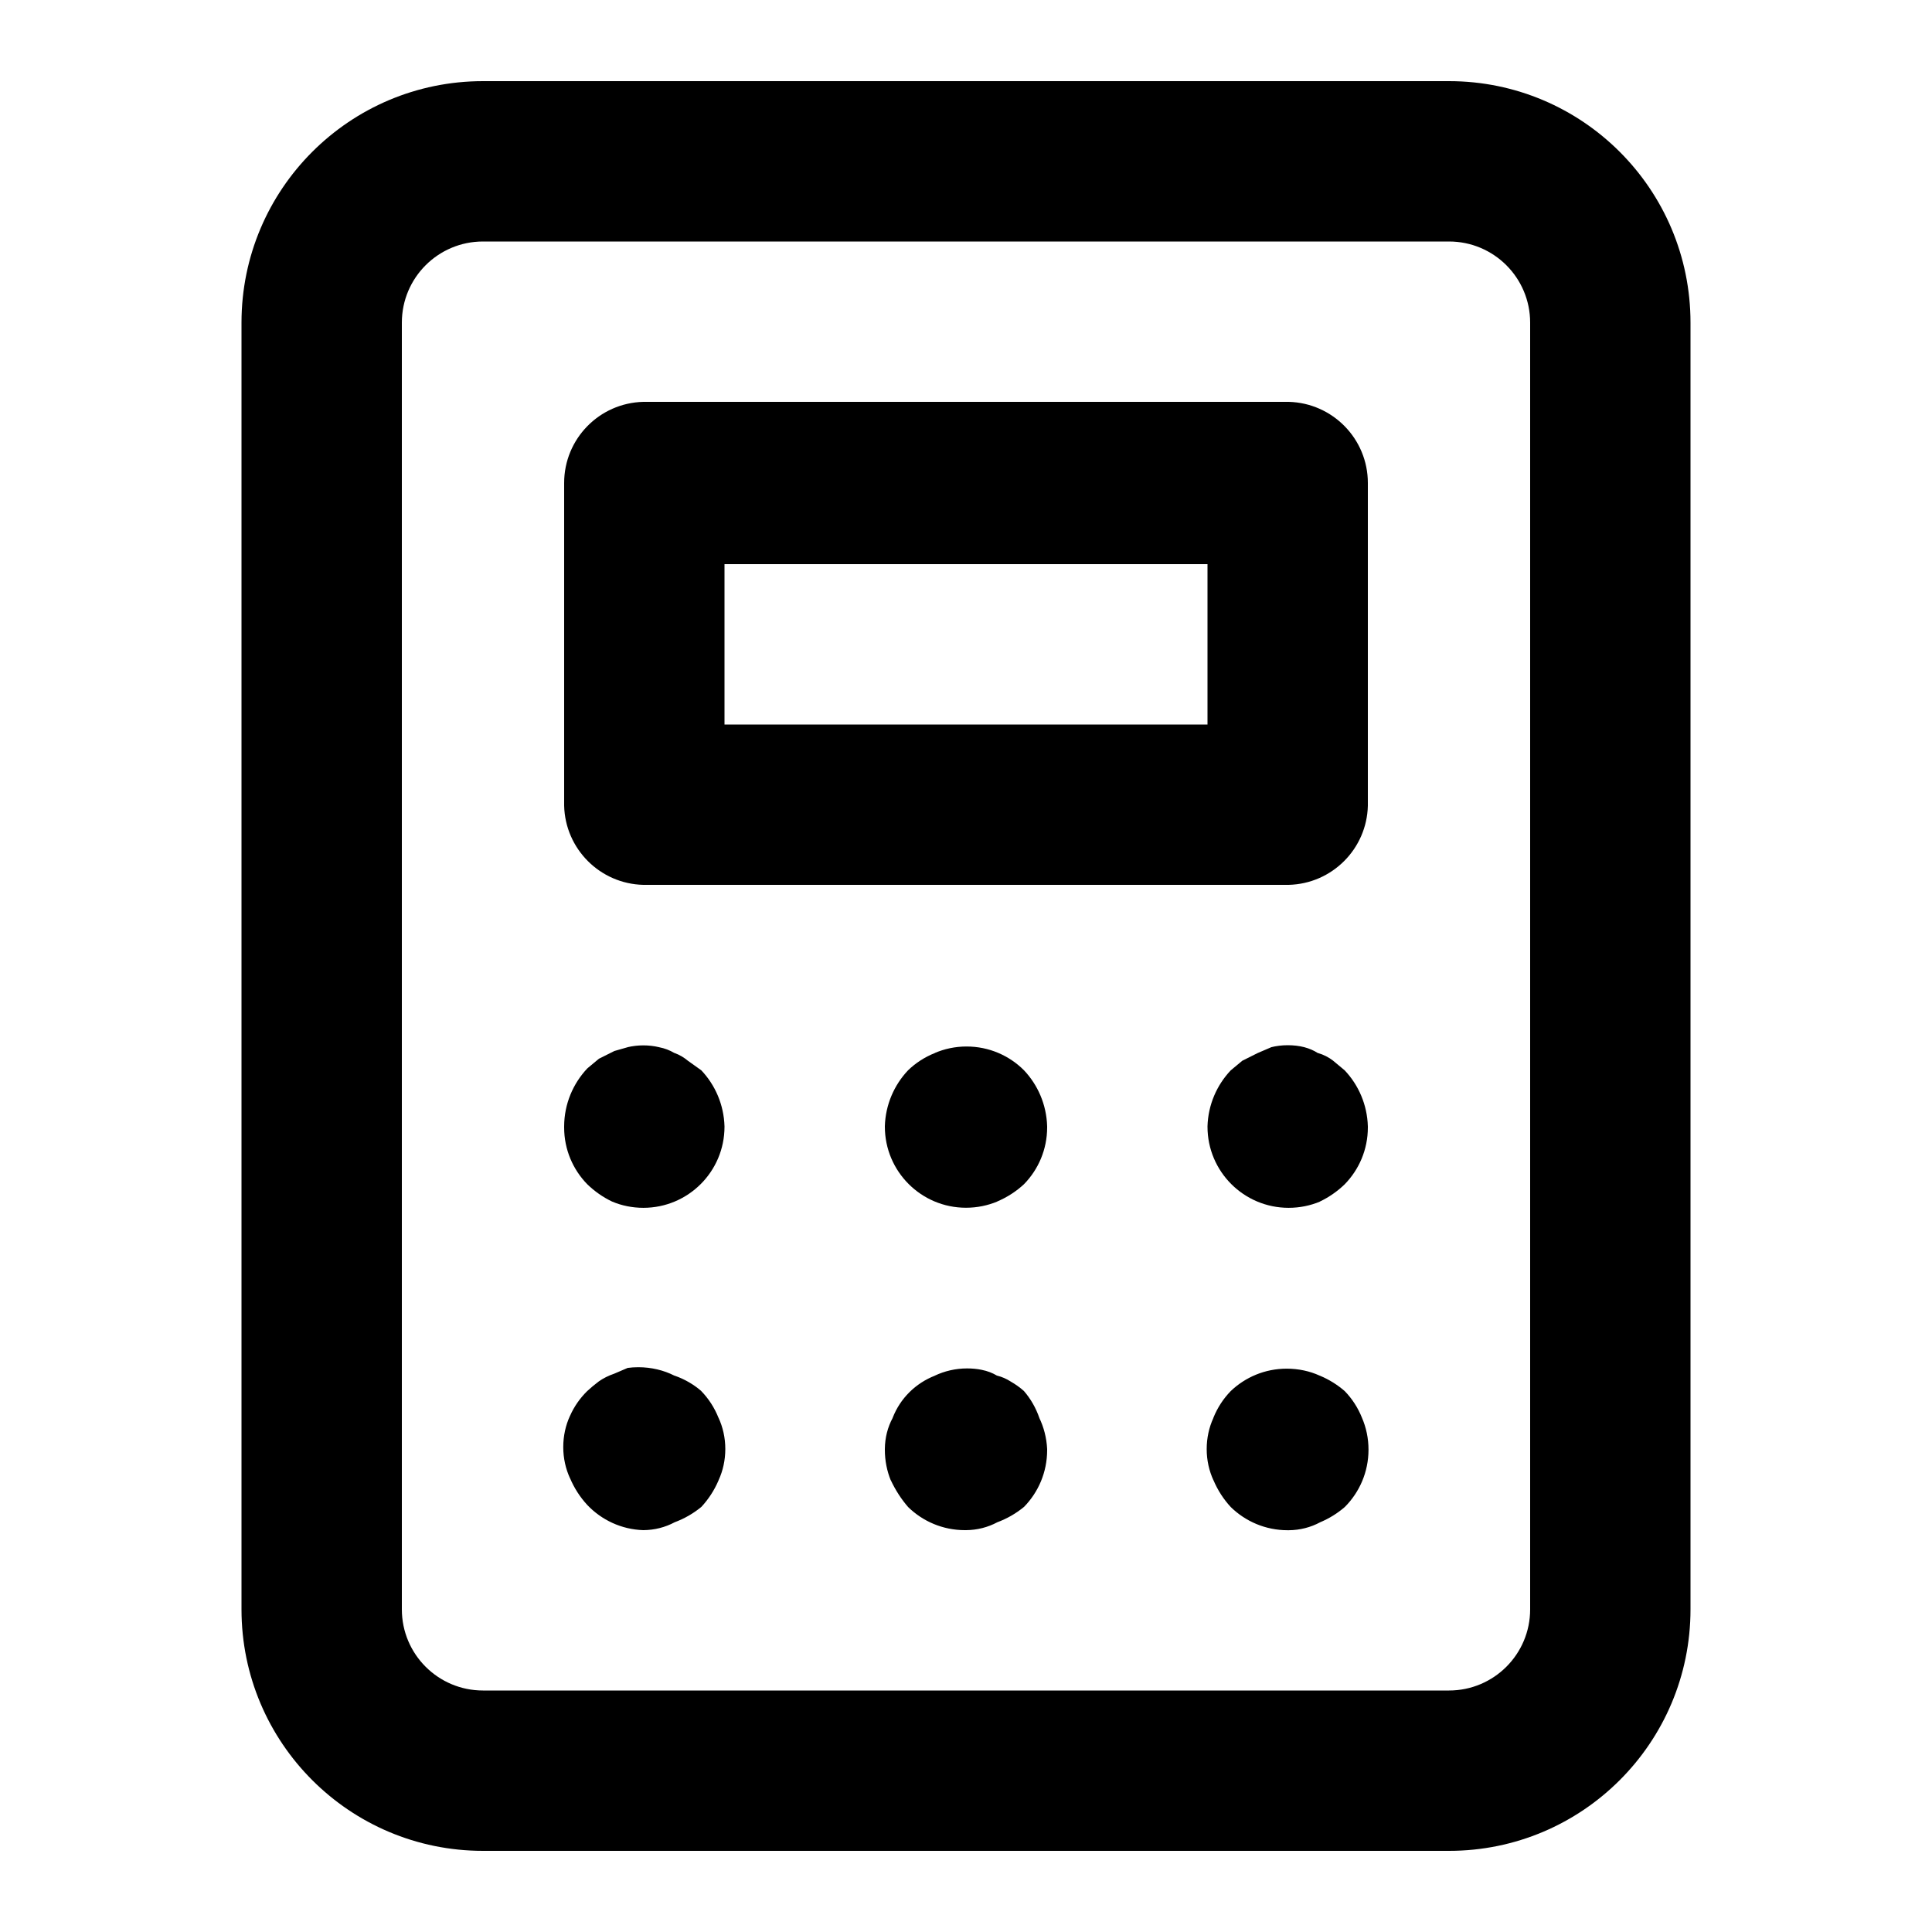 <svg xmlns="http://www.w3.org/2000/svg" width="24" height="24" viewBox="0 0 24 24">
    <path d="M12.72 17.28c-0.049-0.044-0.104-0.083-0.163-0.117l-0.005-0.003c-0.048-0.031-0.104-0.056-0.164-0.071l-0.004-0.001c-0.055-0.033-0.12-0.058-0.188-0.071l-0.004-0.001c-0.053-0.011-0.115-0.017-0.178-0.017-0.145 0-0.282 0.033-0.404 0.091l0.006-0.002c-0.244 0.095-0.433 0.284-0.526 0.522l-0.002 0.006c-0.060 0.111-0.095 0.243-0.096 0.384v0c-0 0.003-0 0.006-0 0.010 0 0.135 0.026 0.263 0.074 0.381l-0.002-0.007c0.060 0.128 0.132 0.239 0.218 0.338l-0.002-0.002c0.182 0.178 0.431 0.288 0.706 0.288 0.005 0 0.010-0 0.015-0h-0.001c0.141-0.001 0.273-0.036 0.389-0.098l-0.005 0.002c0.129-0.048 0.24-0.113 0.338-0.194l-0.002 0.002c0.178-0.182 0.288-0.431 0.288-0.706 0-0.005-0-0.010-0-0.015v0.001c-0.007-0.141-0.042-0.272-0.099-0.39l0.003 0.006c-0.045-0.13-0.11-0.241-0.193-0.337l0.001 0.001zM8.544 13.176c-0.048-0.040-0.103-0.073-0.164-0.095l-0.004-0.001c-0.055-0.033-0.12-0.058-0.188-0.071l-0.004-0.001c-0.058-0.014-0.124-0.022-0.192-0.022s-0.134 0.008-0.198 0.023l0.006-0.001-0.168 0.048-0.192 0.096-0.144 0.12c-0.177 0.188-0.287 0.441-0.288 0.72v0c-0 0.004-0 0.009-0 0.014 0 0.275 0.11 0.524 0.288 0.706l-0-0c0.089 0.086 0.192 0.159 0.305 0.213l0.007 0.003c0.114 0.048 0.245 0.076 0.384 0.076 0.557 0 1.008-0.451 1.008-1.008 0-0.001 0-0.003 0-0.004v0c-0.008-0.27-0.116-0.514-0.288-0.696l0 0zM8.712 17.28c-0.095-0.082-0.206-0.147-0.329-0.19l-0.007-0.002c-0.13-0.066-0.284-0.104-0.447-0.104-0.046 0-0.091 0.003-0.135 0.009l0.005-0.001-0.168 0.072c-0.073 0.025-0.137 0.057-0.195 0.098l0.003-0.002c-0.053 0.040-0.1 0.079-0.145 0.121l0.001-0.001c-0.089 0.087-0.162 0.191-0.213 0.306l-0.003 0.006c-0.052 0.113-0.082 0.245-0.082 0.384s0.030 0.271 0.085 0.39l-0.002-0.006c0.055 0.13 0.128 0.241 0.217 0.337l-0.001-0.001c0.176 0.185 0.422 0.303 0.694 0.312l0.002 0c0.141-0.001 0.273-0.036 0.389-0.098l-0.005 0.002c0.129-0.048 0.24-0.113 0.338-0.194l-0.002 0.002c0.088-0.095 0.161-0.206 0.213-0.328l0.003-0.008c0.052-0.113 0.082-0.245 0.082-0.384s-0.030-0.271-0.085-0.39l0.002 0.006c-0.052-0.131-0.125-0.242-0.216-0.336l0 0zM11.616 13.080c-0.131 0.052-0.242 0.125-0.336 0.216l0-0c-0.172 0.182-0.28 0.426-0.288 0.694l-0 0.001c0 0.001 0 0.003 0 0.004 0 0.557 0.451 1.008 1.008 1.008 0.139 0 0.271-0.028 0.391-0.078l-0.007 0.002c0.13-0.055 0.241-0.128 0.337-0.217l-0.001 0.001c0.178-0.182 0.288-0.431 0.288-0.706 0-0.005-0-0.010-0-0.015v0.001c-0.008-0.27-0.116-0.514-0.288-0.696l0 0c-0.182-0.182-0.434-0.295-0.713-0.295-0.141 0-0.276 0.029-0.398 0.082l0.007-0.003zM16.704 17.28c-0.089-0.077-0.192-0.142-0.304-0.189l-0.008-0.003c-0.12-0.055-0.261-0.086-0.408-0.086-0.27 0-0.515 0.106-0.696 0.279l0-0c-0.091 0.094-0.164 0.205-0.214 0.329l-0.002 0.007c-0.052 0.113-0.082 0.245-0.082 0.384s0.030 0.271 0.085 0.39l-0.002-0.006c0.055 0.13 0.128 0.241 0.217 0.337l-0.001-0.001c0.182 0.178 0.431 0.288 0.706 0.288 0.005 0 0.010-0 0.015-0h-0.001c0.141-0.001 0.273-0.036 0.389-0.098l-0.005 0.002c0.12-0.050 0.223-0.115 0.313-0.193l-0.001 0.001c0.182-0.182 0.295-0.434 0.295-0.713 0-0.141-0.029-0.276-0.082-0.398l0.003 0.007c-0.052-0.131-0.125-0.242-0.216-0.336l0 0zM16.008 4.992h-8.016c-0.546 0.013-0.984 0.459-0.984 1.008 0 0 0 0 0 0v-0 4.008c0.013 0.538 0.446 0.971 0.983 0.984l0.001 0h8.016c0.538-0.013 0.971-0.446 0.984-0.983l0-0.001v-4.008c0-0 0-0 0-0 0-0.548-0.438-0.994-0.983-1.008l-0.001-0zM15 9h-6v-1.992h6zM18 1.008h-12c-1.657 0-3 1.343-3 3v0 15.984c0 1.657 1.343 3 3 3v0h12c1.657 0 3-1.343 3-3v0-15.984c0-1.657-1.343-3-3-3v0zM19.008 19.992c0 0.557-0.451 1.008-1.008 1.008v0h-12c-0.557 0-1.008-0.451-1.008-1.008v0-15.984c0-0.557 0.451-1.008 1.008-1.008v0h12c0.557 0 1.008 0.451 1.008 1.008v0zM16.56 13.176c-0.054-0.042-0.118-0.075-0.188-0.095l-0.004-0.001c-0.048-0.031-0.104-0.055-0.164-0.071l-0.004-0.001c-0.061-0.016-0.132-0.024-0.204-0.024s-0.143 0.009-0.21 0.026l0.006-0.001-0.168 0.072-0.192 0.096-0.144 0.12c-0.172 0.182-0.28 0.426-0.288 0.694l-0 0.001c0 0.001 0 0.003 0 0.004 0 0.557 0.451 1.008 1.008 1.008 0.139 0 0.271-0.028 0.391-0.078l-0.007 0.002c0.12-0.057 0.223-0.13 0.312-0.216l-0 0c0.178-0.182 0.288-0.431 0.288-0.706 0-0.005-0-0.010-0-0.015v0.001c-0.008-0.27-0.116-0.514-0.288-0.696l0 0z"></path>
</svg>
